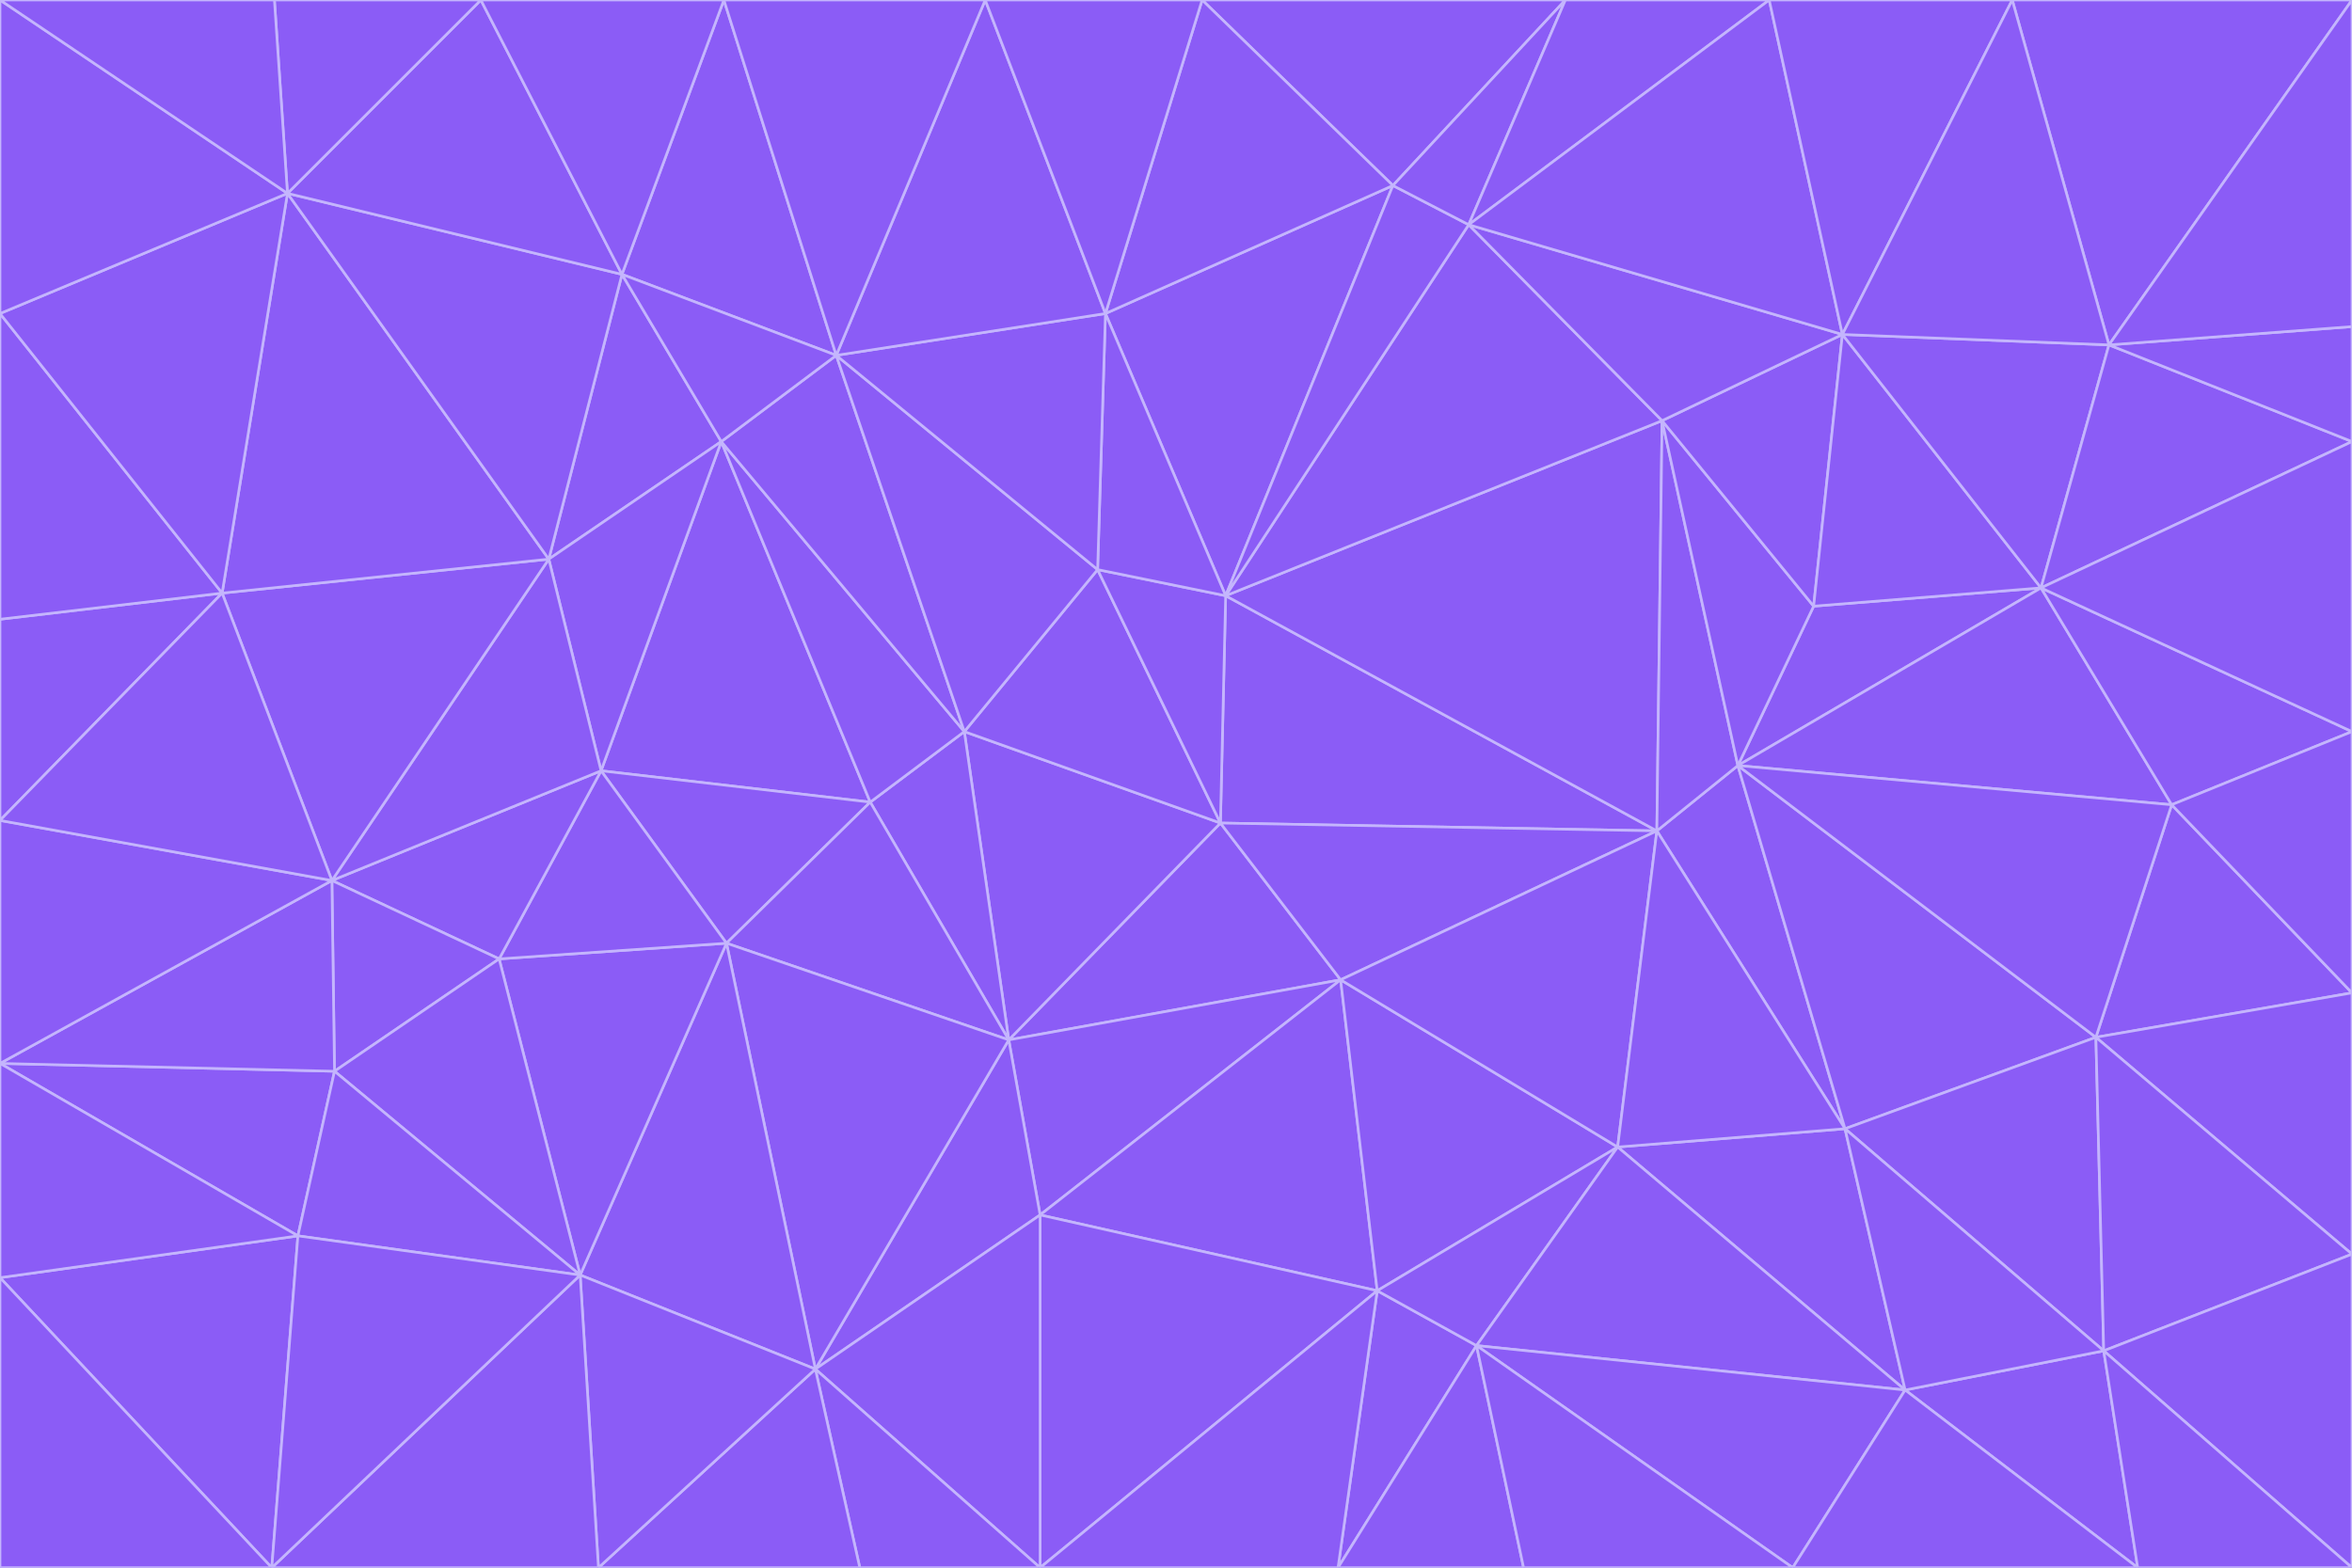 <svg id="visual" viewBox="0 0 900 600" width="900" height="600" xmlns="http://www.w3.org/2000/svg" xmlns:xlink="http://www.w3.org/1999/xlink" version="1.1"><g stroke-width="1" stroke-linejoin="bevel"><path d="M467 315L386 398L513 375Z" fill="#8b5cf6" stroke="#c4b5fd"></path><path d="M386 398L398 465L513 375Z" fill="#8b5cf6" stroke="#c4b5fd"></path><path d="M467 315L369 280L386 398Z" fill="#8b5cf6" stroke="#c4b5fd"></path><path d="M369 280L333 307L386 398Z" fill="#8b5cf6" stroke="#c4b5fd"></path><path d="M386 398L312 524L398 465Z" fill="#8b5cf6" stroke="#c4b5fd"></path><path d="M398 465L527 494L513 375Z" fill="#8b5cf6" stroke="#c4b5fd"></path><path d="M634 318L469 228L467 315Z" fill="#8b5cf6" stroke="#c4b5fd"></path><path d="M467 315L420 218L369 280Z" fill="#8b5cf6" stroke="#c4b5fd"></path><path d="M469 228L420 218L467 315Z" fill="#8b5cf6" stroke="#c4b5fd"></path><path d="M276 169L230 295L333 307Z" fill="#8b5cf6" stroke="#c4b5fd"></path><path d="M230 295L278 361L333 307Z" fill="#8b5cf6" stroke="#c4b5fd"></path><path d="M333 307L278 361L386 398Z" fill="#8b5cf6" stroke="#c4b5fd"></path><path d="M512 600L565 515L527 494Z" fill="#8b5cf6" stroke="#c4b5fd"></path><path d="M527 494L619 439L513 375Z" fill="#8b5cf6" stroke="#c4b5fd"></path><path d="M513 375L634 318L467 315Z" fill="#8b5cf6" stroke="#c4b5fd"></path><path d="M565 515L619 439L527 494Z" fill="#8b5cf6" stroke="#c4b5fd"></path><path d="M619 439L634 318L513 375Z" fill="#8b5cf6" stroke="#c4b5fd"></path><path d="M278 361L312 524L386 398Z" fill="#8b5cf6" stroke="#c4b5fd"></path><path d="M398 465L398 600L527 494Z" fill="#8b5cf6" stroke="#c4b5fd"></path><path d="M312 524L398 600L398 465Z" fill="#8b5cf6" stroke="#c4b5fd"></path><path d="M398 600L512 600L527 494Z" fill="#8b5cf6" stroke="#c4b5fd"></path><path d="M729 532L706 432L619 439Z" fill="#8b5cf6" stroke="#c4b5fd"></path><path d="M276 169L333 307L369 280Z" fill="#8b5cf6" stroke="#c4b5fd"></path><path d="M278 361L222 488L312 524Z" fill="#8b5cf6" stroke="#c4b5fd"></path><path d="M706 432L665 293L634 318Z" fill="#8b5cf6" stroke="#c4b5fd"></path><path d="M634 318L636 161L469 228Z" fill="#8b5cf6" stroke="#c4b5fd"></path><path d="M191 367L222 488L278 361Z" fill="#8b5cf6" stroke="#c4b5fd"></path><path d="M312 524L329 600L398 600Z" fill="#8b5cf6" stroke="#c4b5fd"></path><path d="M229 600L329 600L312 524Z" fill="#8b5cf6" stroke="#c4b5fd"></path><path d="M230 295L191 367L278 361Z" fill="#8b5cf6" stroke="#c4b5fd"></path><path d="M533 71L423 120L469 228Z" fill="#8b5cf6" stroke="#c4b5fd"></path><path d="M469 228L423 120L420 218Z" fill="#8b5cf6" stroke="#c4b5fd"></path><path d="M320 136L276 169L369 280Z" fill="#8b5cf6" stroke="#c4b5fd"></path><path d="M512 600L583 600L565 515Z" fill="#8b5cf6" stroke="#c4b5fd"></path><path d="M619 439L706 432L634 318Z" fill="#8b5cf6" stroke="#c4b5fd"></path><path d="M729 532L619 439L565 515Z" fill="#8b5cf6" stroke="#c4b5fd"></path><path d="M320 136L369 280L420 218Z" fill="#8b5cf6" stroke="#c4b5fd"></path><path d="M230 295L127 337L191 367Z" fill="#8b5cf6" stroke="#c4b5fd"></path><path d="M423 120L320 136L420 218Z" fill="#8b5cf6" stroke="#c4b5fd"></path><path d="M781 225L694 232L665 293Z" fill="#8b5cf6" stroke="#c4b5fd"></path><path d="M665 293L636 161L634 318Z" fill="#8b5cf6" stroke="#c4b5fd"></path><path d="M694 232L636 161L665 293Z" fill="#8b5cf6" stroke="#c4b5fd"></path><path d="M238 105L210 214L276 169Z" fill="#8b5cf6" stroke="#c4b5fd"></path><path d="M276 169L210 214L230 295Z" fill="#8b5cf6" stroke="#c4b5fd"></path><path d="M222 488L229 600L312 524Z" fill="#8b5cf6" stroke="#c4b5fd"></path><path d="M104 600L229 600L222 488Z" fill="#8b5cf6" stroke="#c4b5fd"></path><path d="M636 161L562 86L469 228Z" fill="#8b5cf6" stroke="#c4b5fd"></path><path d="M277 0L238 105L320 136Z" fill="#8b5cf6" stroke="#c4b5fd"></path><path d="M562 86L533 71L469 228Z" fill="#8b5cf6" stroke="#c4b5fd"></path><path d="M686 600L729 532L565 515Z" fill="#8b5cf6" stroke="#c4b5fd"></path><path d="M706 432L802 397L665 293Z" fill="#8b5cf6" stroke="#c4b5fd"></path><path d="M127 337L128 410L191 367Z" fill="#8b5cf6" stroke="#c4b5fd"></path><path d="M191 367L128 410L222 488Z" fill="#8b5cf6" stroke="#c4b5fd"></path><path d="M210 214L127 337L230 295Z" fill="#8b5cf6" stroke="#c4b5fd"></path><path d="M583 600L686 600L565 515Z" fill="#8b5cf6" stroke="#c4b5fd"></path><path d="M377 0L320 136L423 120Z" fill="#8b5cf6" stroke="#c4b5fd"></path><path d="M320 136L238 105L276 169Z" fill="#8b5cf6" stroke="#c4b5fd"></path><path d="M210 214L85 227L127 337Z" fill="#8b5cf6" stroke="#c4b5fd"></path><path d="M0 407L114 473L128 410Z" fill="#8b5cf6" stroke="#c4b5fd"></path><path d="M128 410L114 473L222 488Z" fill="#8b5cf6" stroke="#c4b5fd"></path><path d="M805 517L802 397L706 432Z" fill="#8b5cf6" stroke="#c4b5fd"></path><path d="M694 232L705 128L636 161Z" fill="#8b5cf6" stroke="#c4b5fd"></path><path d="M636 161L705 128L562 86Z" fill="#8b5cf6" stroke="#c4b5fd"></path><path d="M599 0L460 0L533 71Z" fill="#8b5cf6" stroke="#c4b5fd"></path><path d="M781 225L705 128L694 232Z" fill="#8b5cf6" stroke="#c4b5fd"></path><path d="M831 308L781 225L665 293Z" fill="#8b5cf6" stroke="#c4b5fd"></path><path d="M599 0L533 71L562 86Z" fill="#8b5cf6" stroke="#c4b5fd"></path><path d="M533 71L460 0L423 120Z" fill="#8b5cf6" stroke="#c4b5fd"></path><path d="M818 600L805 517L729 532Z" fill="#8b5cf6" stroke="#c4b5fd"></path><path d="M729 532L805 517L706 432Z" fill="#8b5cf6" stroke="#c4b5fd"></path><path d="M460 0L377 0L423 120Z" fill="#8b5cf6" stroke="#c4b5fd"></path><path d="M900 380L831 308L802 397Z" fill="#8b5cf6" stroke="#c4b5fd"></path><path d="M802 397L831 308L665 293Z" fill="#8b5cf6" stroke="#c4b5fd"></path><path d="M110 74L85 227L210 214Z" fill="#8b5cf6" stroke="#c4b5fd"></path><path d="M127 337L0 407L128 410Z" fill="#8b5cf6" stroke="#c4b5fd"></path><path d="M677 0L599 0L562 86Z" fill="#8b5cf6" stroke="#c4b5fd"></path><path d="M0 489L104 600L114 473Z" fill="#8b5cf6" stroke="#c4b5fd"></path><path d="M114 473L104 600L222 488Z" fill="#8b5cf6" stroke="#c4b5fd"></path><path d="M377 0L277 0L320 136Z" fill="#8b5cf6" stroke="#c4b5fd"></path><path d="M238 105L110 74L210 214Z" fill="#8b5cf6" stroke="#c4b5fd"></path><path d="M686 600L818 600L729 532Z" fill="#8b5cf6" stroke="#c4b5fd"></path><path d="M900 480L900 380L802 397Z" fill="#8b5cf6" stroke="#c4b5fd"></path><path d="M781 225L807 132L705 128Z" fill="#8b5cf6" stroke="#c4b5fd"></path><path d="M705 128L677 0L562 86Z" fill="#8b5cf6" stroke="#c4b5fd"></path><path d="M900 169L807 132L781 225Z" fill="#8b5cf6" stroke="#c4b5fd"></path><path d="M770 0L677 0L705 128Z" fill="#8b5cf6" stroke="#c4b5fd"></path><path d="M0 314L0 407L127 337Z" fill="#8b5cf6" stroke="#c4b5fd"></path><path d="M900 480L802 397L805 517Z" fill="#8b5cf6" stroke="#c4b5fd"></path><path d="M831 308L900 280L781 225Z" fill="#8b5cf6" stroke="#c4b5fd"></path><path d="M0 237L0 314L85 227Z" fill="#8b5cf6" stroke="#c4b5fd"></path><path d="M85 227L0 314L127 337Z" fill="#8b5cf6" stroke="#c4b5fd"></path><path d="M184 0L110 74L238 105Z" fill="#8b5cf6" stroke="#c4b5fd"></path><path d="M277 0L184 0L238 105Z" fill="#8b5cf6" stroke="#c4b5fd"></path><path d="M0 407L0 489L114 473Z" fill="#8b5cf6" stroke="#c4b5fd"></path><path d="M900 380L900 280L831 308Z" fill="#8b5cf6" stroke="#c4b5fd"></path><path d="M900 600L900 480L805 517Z" fill="#8b5cf6" stroke="#c4b5fd"></path><path d="M0 120L0 237L85 227Z" fill="#8b5cf6" stroke="#c4b5fd"></path><path d="M900 0L770 0L807 132Z" fill="#8b5cf6" stroke="#c4b5fd"></path><path d="M807 132L770 0L705 128Z" fill="#8b5cf6" stroke="#c4b5fd"></path><path d="M900 280L900 169L781 225Z" fill="#8b5cf6" stroke="#c4b5fd"></path><path d="M0 489L0 600L104 600Z" fill="#8b5cf6" stroke="#c4b5fd"></path><path d="M818 600L900 600L805 517Z" fill="#8b5cf6" stroke="#c4b5fd"></path><path d="M184 0L105 0L110 74Z" fill="#8b5cf6" stroke="#c4b5fd"></path><path d="M110 74L0 120L85 227Z" fill="#8b5cf6" stroke="#c4b5fd"></path><path d="M0 0L0 120L110 74Z" fill="#8b5cf6" stroke="#c4b5fd"></path><path d="M900 169L900 125L807 132Z" fill="#8b5cf6" stroke="#c4b5fd"></path><path d="M105 0L0 0L110 74Z" fill="#8b5cf6" stroke="#c4b5fd"></path><path d="M900 125L900 0L807 132Z" fill="#8b5cf6" stroke="#c4b5fd"></path></g></svg>
